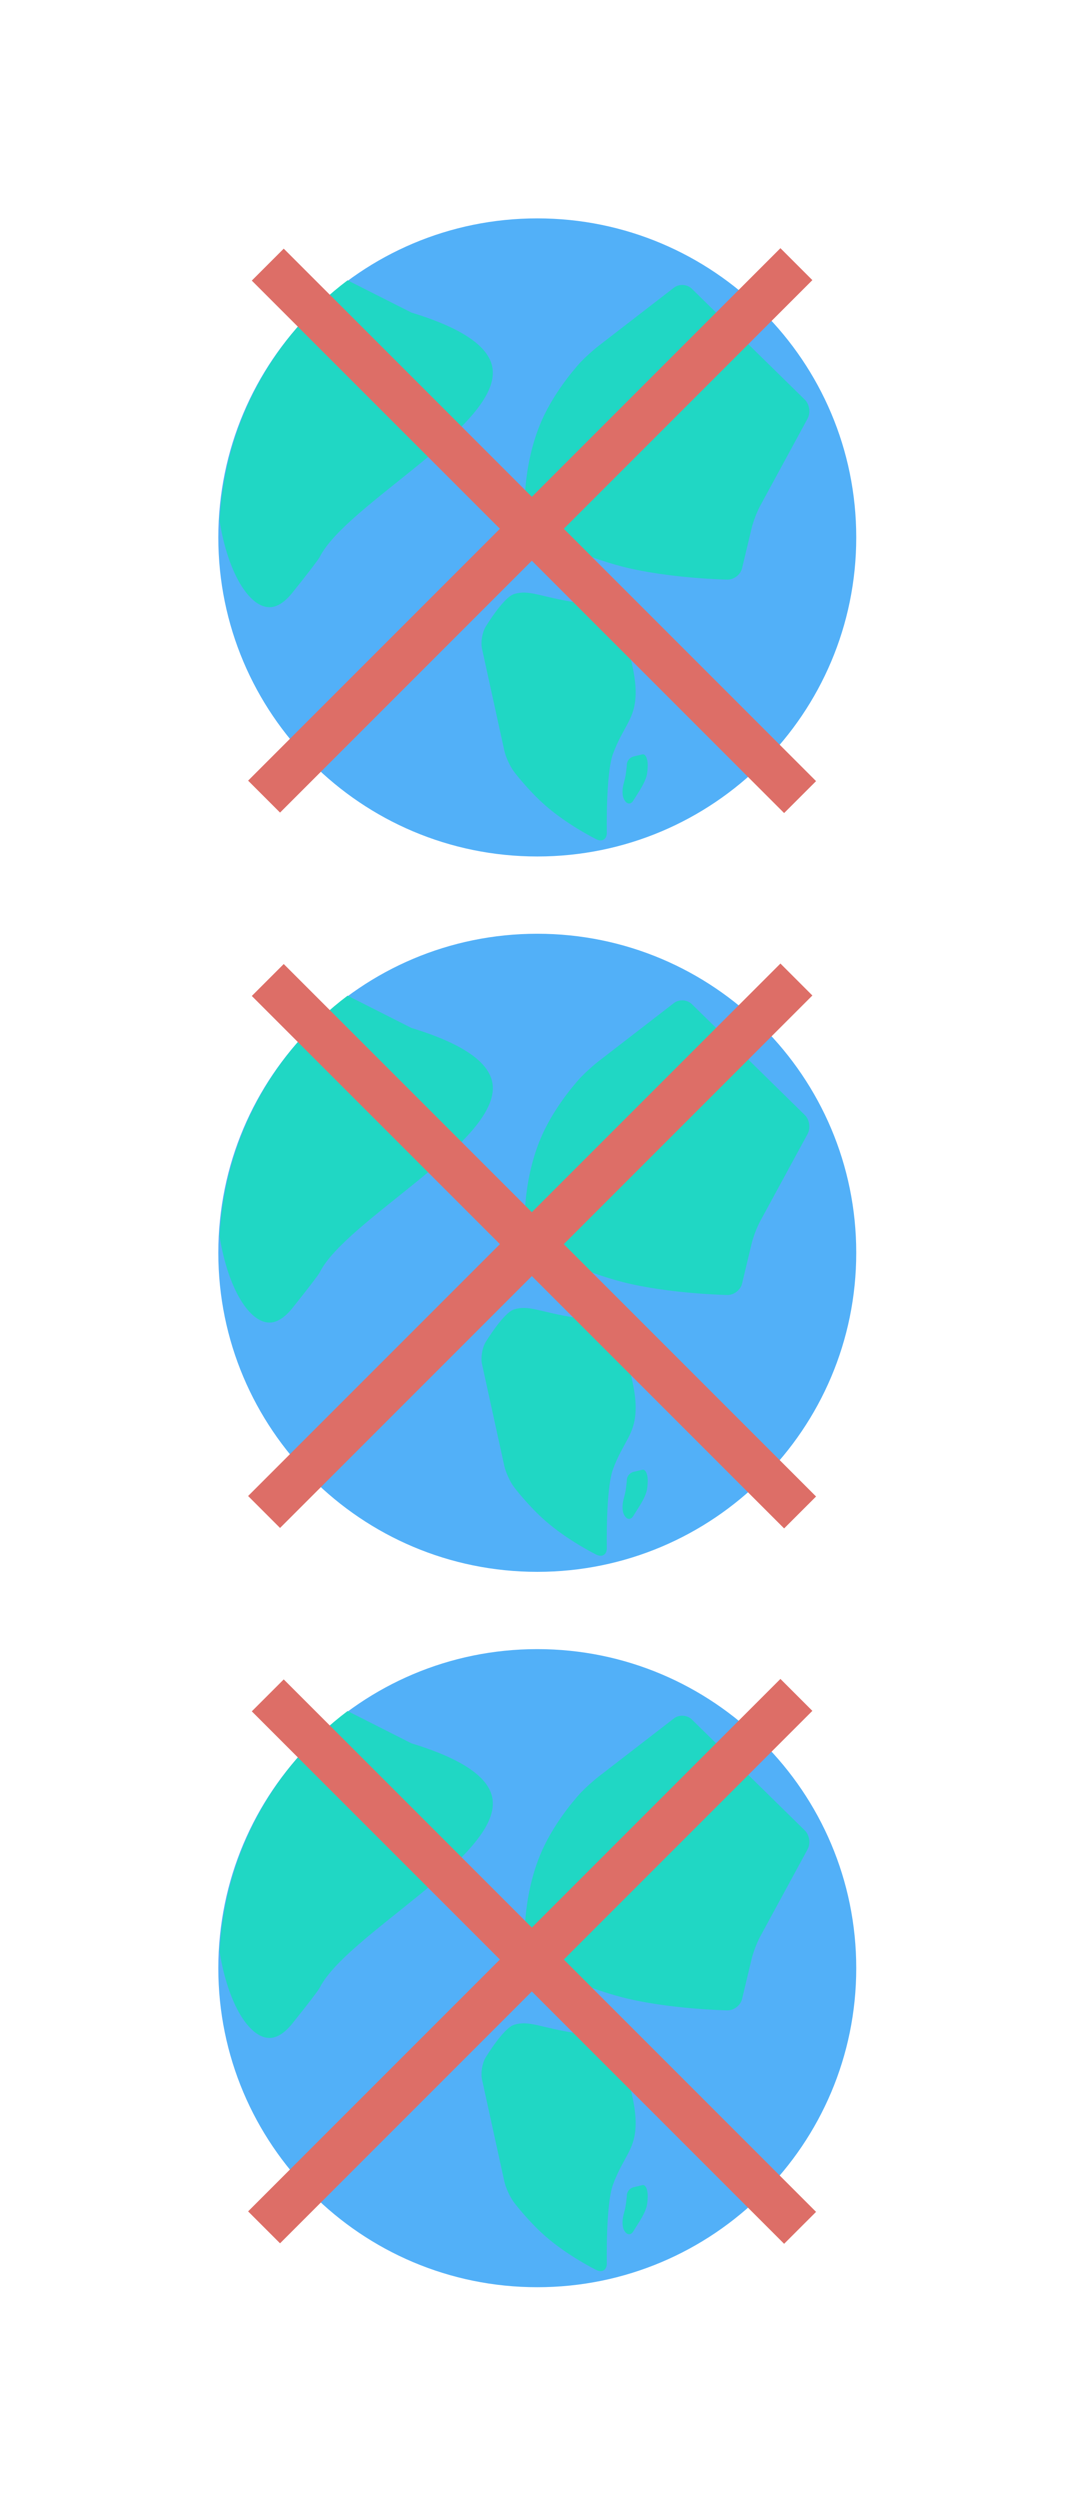 <svg width="142" height="332" viewBox="0 0 142 332" fill="none" xmlns="http://www.w3.org/2000/svg">
<path d="M71.37 113.739C94.77 113.739 113.739 94.77 113.739 71.37C113.739 47.969 94.77 29 71.37 29C47.969 29 29 47.969 29 71.37C29 94.77 47.969 113.739 71.37 113.739Z" fill="#52B0F8"/>
<path d="M107.28 55.577C107.697 54.811 107.527 53.685 106.906 53.075L91.902 38.347C91.281 37.737 90.207 37.672 89.518 38.206L79.513 45.932C78.824 46.464 77.767 47.416 77.167 48.047C77.167 48.047 73.833 51.549 71.924 55.928C69.258 62.045 69.694 68.629 69.694 68.629C69.751 69.499 70.44 70.522 71.222 70.902C71.222 70.902 77.343 73.882 82.695 75.25C88.847 76.825 96.617 76.974 96.617 76.974C97.488 76.991 98.368 76.311 98.57 75.464L99.852 70.109C100.054 69.261 100.561 67.942 100.976 67.177L107.282 55.577H107.28Z" fill="#20D7C4"/>
<path d="M29.166 69.179C30.294 76.172 33.145 80.655 35.811 80.636C36.37 80.632 37.461 80.427 38.82 78.735C40.814 76.253 42.313 74.286 42.463 73.983C45.937 67.025 66.448 56.513 65.43 48.957C65.137 46.781 62.946 44.036 54.659 41.513C51.829 40.083 48.998 38.652 46.17 37.224C36.397 44.576 29.862 56.077 29.166 69.179Z" fill="#20D7C4"/>
<path d="M80.606 110.572C80.621 111.443 79.996 111.84 79.213 111.455C79.213 111.455 75.424 109.591 72.398 106.927C70.128 104.928 68.284 102.489 68.284 102.489C67.758 101.793 67.177 100.529 66.99 99.677L64.025 86.141C63.838 85.291 64.055 83.984 64.505 83.238C64.505 83.238 66.857 79.343 68.279 78.892C70.28 78.255 71.807 79.286 76.516 80C78.752 80.339 80.319 80.407 80.319 80.407C81.188 80.445 82.107 81.158 82.361 81.991C82.361 81.991 82.484 82.402 82.852 83.802C83.897 87.784 84.489 90.036 84.435 92.197C84.353 95.554 82.767 96.467 81.426 100.116C80.458 102.747 80.604 110.57 80.604 110.57L80.606 110.572Z" fill="#20D7C4"/>
<path d="M85.862 103.127C85.587 104.02 85.142 104.702 84.437 105.82L84.068 106.404C83.661 106.954 83.087 106.732 82.794 105.913C82.794 105.913 82.679 105.589 82.695 105.029C82.72 104.142 83.034 103.697 83.17 102.495L83.26 101.697C83.211 101.09 83.674 100.522 84.288 100.431L84.912 100.279L85.308 100.183C85.701 100.062 86.03 100.675 86.041 101.546C86.041 101.546 86.052 102.517 85.864 103.13L85.862 103.127Z" fill="#20D7C4"/>
<path  fill-rule="evenodd" clip-rule="evenodd" d="M104.158 107.974L108.401 103.732L74.89 70.221L107.911 37.2L103.668 32.957L70.647 65.978L37.69 33.021L33.447 37.264L66.404 70.221L32.957 103.668L37.2 107.911L70.647 74.463L104.158 107.974Z" fill="#DD6E67"/>
<path d="M71.37 208.739C94.77 208.739 113.739 189.77 113.739 166.37C113.739 142.97 94.77 124 71.37 124C47.969 124 29 142.97 29 166.37C29 189.77 47.969 208.739 71.37 208.739Z" fill="#52B0F8"/>
<path d="M107.28 150.576C107.697 149.811 107.527 148.685 106.906 148.075L91.902 133.347C91.281 132.737 90.207 132.672 89.518 133.206L79.513 140.932C78.824 141.464 77.767 142.416 77.167 143.047C77.167 143.047 73.833 146.549 71.924 150.928C69.258 157.045 69.694 163.629 69.694 163.629C69.751 164.499 70.44 165.522 71.222 165.902C71.222 165.902 77.343 168.882 82.695 170.25C88.847 171.825 96.617 171.974 96.617 171.974C97.488 171.991 98.368 171.311 98.57 170.464L99.852 165.109C100.054 164.261 100.561 162.942 100.976 162.177L107.282 150.576H107.28Z" fill="#20D7C4"/>
<path d="M29.166 164.179C30.294 171.172 33.145 175.655 35.811 175.636C36.37 175.632 37.461 175.426 38.82 173.735C40.814 171.253 42.313 169.286 42.463 168.983C45.937 162.025 66.448 151.513 65.43 143.957C65.137 141.781 62.946 139.036 54.659 136.513C51.829 135.083 48.998 133.652 46.17 132.224C36.397 139.576 29.862 151.077 29.166 164.179Z" fill="#20D7C4"/>
<path d="M80.606 205.572C80.621 206.443 79.996 206.84 79.213 206.455C79.213 206.455 75.424 204.591 72.398 201.927C70.128 199.928 68.284 197.489 68.284 197.489C67.758 196.793 67.177 195.529 66.99 194.677L64.025 181.141C63.838 180.291 64.055 178.984 64.505 178.238C64.505 178.238 66.857 174.343 68.279 173.892C70.28 173.255 71.807 174.286 76.516 175C78.752 175.339 80.319 175.407 80.319 175.407C81.188 175.445 82.107 176.158 82.361 176.991C82.361 176.991 82.484 177.402 82.852 178.802C83.897 182.784 84.489 185.036 84.435 187.197C84.353 190.554 82.767 191.467 81.426 195.116C80.458 197.747 80.604 205.57 80.604 205.57L80.606 205.572Z" fill="#20D7C4"/>
<path d="M85.862 198.127C85.587 199.02 85.142 199.702 84.437 200.82L84.068 201.404C83.661 201.954 83.087 201.732 82.794 200.913C82.794 200.913 82.679 200.589 82.695 200.029C82.72 199.142 83.034 198.697 83.17 197.495L83.26 196.697C83.211 196.09 83.674 195.522 84.288 195.431L84.912 195.279L85.308 195.183C85.701 195.062 86.03 195.675 86.041 196.546C86.041 196.546 86.052 197.517 85.864 198.13L85.862 198.127Z" fill="#20D7C4"/>
<path fill-rule="evenodd" clip-rule="evenodd" d="M104.158 202.974L108.401 198.732L74.89 165.221L107.911 132.2L103.668 127.957L70.647 160.978L37.69 128.021L33.447 132.263L66.404 165.221L32.957 198.668L37.2 202.911L70.647 169.463L104.158 202.974Z" fill="#DD6E67"/>
<path d="M71.37 303.739C94.77 303.739 113.739 284.77 113.739 261.37C113.739 237.97 94.77 219 71.37 219C47.969 219 29 237.97 29 261.37C29 284.77 47.969 303.739 71.37 303.739Z" fill="#52B0F8"/>
<path d="M107.28 245.576C107.697 244.811 107.527 243.685 106.906 243.075L91.902 228.347C91.281 227.737 90.207 227.672 89.518 228.206L79.513 235.932C78.824 236.464 77.767 237.416 77.167 238.047C77.167 238.047 73.833 241.549 71.924 245.928C69.258 252.045 69.694 258.629 69.694 258.629C69.751 259.499 70.44 260.522 71.222 260.902C71.222 260.902 77.343 263.882 82.695 265.25C88.847 266.825 96.617 266.974 96.617 266.974C97.488 266.991 98.368 266.311 98.57 265.464L99.852 260.109C100.054 259.261 100.561 257.942 100.976 257.177L107.282 245.576H107.28Z" fill="#20D7C4"/>
<path d="M29.166 259.179C30.294 266.172 33.145 270.655 35.811 270.636C36.37 270.632 37.461 270.426 38.82 268.735C40.814 266.253 42.313 264.286 42.463 263.983C45.937 257.025 66.448 246.513 65.43 238.957C65.137 236.781 62.946 234.036 54.659 231.513C51.829 230.083 48.998 228.652 46.17 227.224C36.397 234.576 29.862 246.077 29.166 259.179Z" fill="#20D7C4"/>
<path d="M80.606 300.572C80.621 301.443 79.996 301.84 79.213 301.455C79.213 301.455 75.424 299.591 72.398 296.927C70.128 294.928 68.284 292.489 68.284 292.489C67.758 291.793 67.177 290.529 66.99 289.677L64.025 276.141C63.838 275.291 64.055 273.984 64.505 273.238C64.505 273.238 66.857 269.343 68.279 268.892C70.28 268.255 71.807 269.286 76.516 270C78.752 270.339 80.319 270.407 80.319 270.407C81.188 270.445 82.107 271.158 82.361 271.991C82.361 271.991 82.484 272.402 82.852 273.802C83.897 277.784 84.489 280.036 84.435 282.197C84.353 285.554 82.767 286.467 81.426 290.116C80.458 292.747 80.604 300.57 80.604 300.57L80.606 300.572Z" fill="#20D7C4"/>
<path d="M85.862 293.127C85.587 294.02 85.142 294.702 84.437 295.82L84.068 296.404C83.661 296.954 83.087 296.732 82.794 295.913C82.794 295.913 82.679 295.589 82.695 295.029C82.72 294.142 83.034 293.697 83.17 292.495L83.26 291.697C83.211 291.09 83.674 290.522 84.288 290.431L84.912 290.279L85.308 290.183C85.701 290.062 86.03 290.675 86.041 291.546C86.041 291.546 86.052 292.517 85.864 293.13L85.862 293.127Z" fill="#20D7C4"/>
<path fill-rule="evenodd" clip-rule="evenodd" d="M104.158 297.974L108.401 293.732L74.89 260.221L107.911 227.2L103.668 222.957L70.647 255.978L37.69 223.021L33.447 227.263L66.404 260.221L32.957 293.668L37.2 297.911L70.647 264.463L104.158 297.974Z" fill="#DD6E67"/>
</svg>
